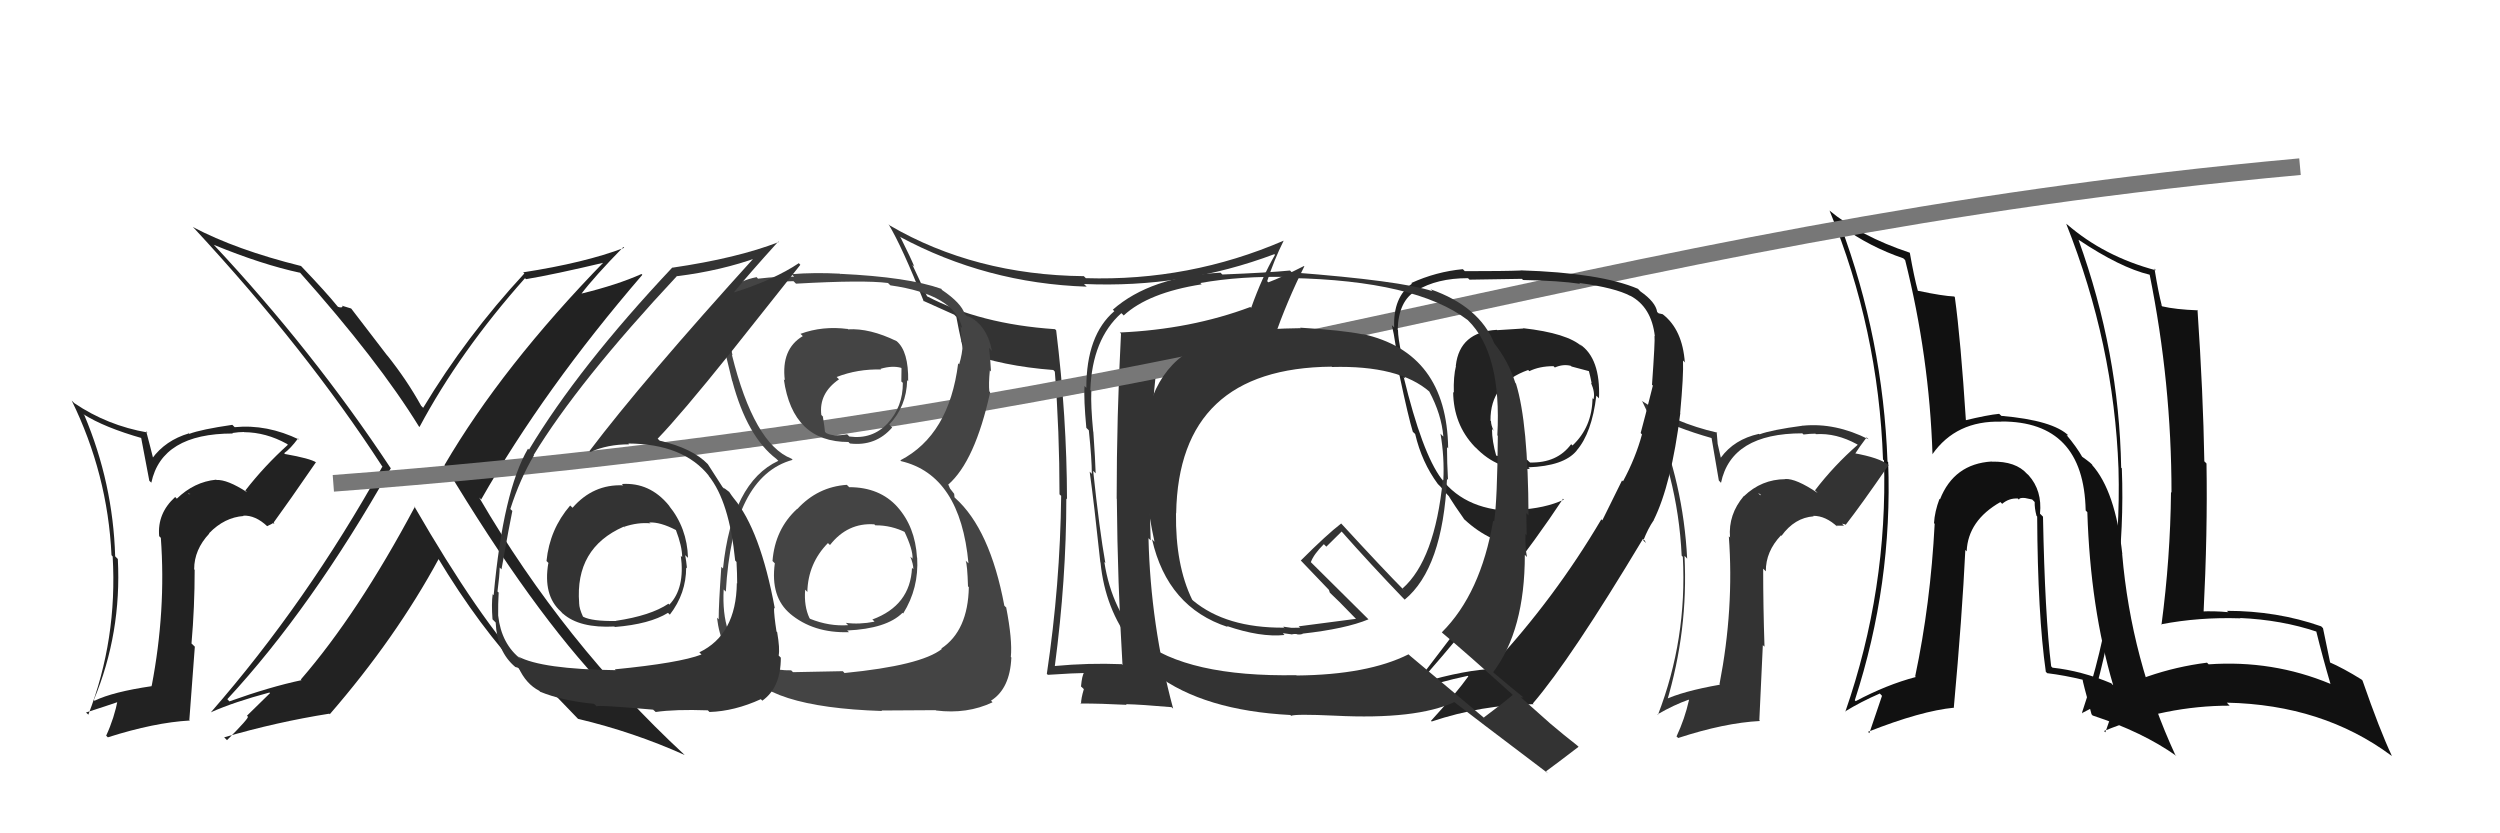 <svg xmlns="http://www.w3.org/2000/svg" width="150" height="50" viewBox="0,0,150,50"><path fill="#222" d="M24.94 30.46L24.94 30.45L24.89 30.41Q21.48 36.81 18.05 40.77L18.03 40.75L18.09 40.81Q16.20 41.21 13.77 42.08L13.77 42.09L13.64 41.95Q18.69 36.50 23.45 28.09L23.44 28.07L23.42 28.06Q18.79 21.06 12.81 14.67L12.72 14.58L12.83 14.69Q15.73 15.88 18.02 16.37L17.97 16.33L17.95 16.30Q22.69 21.62 25.13 25.58L25.00 25.45L25.17 25.62Q27.58 21.10 31.50 16.69L31.43 16.62L31.56 16.75Q33.20 16.48 36.40 15.72L36.30 15.63L36.31 15.64Q30.13 21.98 26.66 27.92L26.82 28.07L26.70 27.95Q31.97 36.72 36.35 41.29L36.22 41.16L36.25 41.19Q33.68 40.41 31.59 40.19L31.53 40.13L31.67 40.26Q28.78 37.18 24.85 30.37ZM31.46 40.47L31.56 40.58L31.51 40.53Q31.96 40.71 32.41 40.82L32.41 40.81L32.39 40.80Q33.20 41.57 34.72 43.17L34.62 43.06L34.68 43.13Q38.04 43.93 41.08 45.30L41.01 45.23L41.05 45.27Q33.85 38.60 28.75 29.85L28.81 29.91L28.87 29.97Q32.64 23.34 38.54 16.49L38.42 16.37L38.49 16.44Q37.04 17.09 34.87 17.62L34.90 17.65L34.88 17.63Q35.65 16.61 37.40 14.82L37.49 14.91L37.45 14.87Q35.08 15.77 31.39 16.34L31.33 16.28L31.46 16.41Q27.98 20.17 25.39 24.47L25.40 24.48L25.27 24.35Q24.42 22.81 23.24 21.33L23.24 21.34L21.07 18.51L20.51 18.34L20.56 18.39Q20.51 18.49 20.28 18.41L20.18 18.31L20.25 18.38Q19.58 17.55 18.09 15.99L18.03 15.93L18.06 15.96Q14.16 14.99 11.57 13.62L11.68 13.73L11.68 13.73Q18.36 20.94 22.93 27.98L23.01 28.07L22.94 28.00Q18.41 36.14 12.66 42.73L12.69 42.76L12.67 42.73Q14.04 42.12 16.17 41.55L16.20 41.59L14.82 42.94L14.87 43.00Q14.95 43.08 13.62 44.41L13.55 44.34L13.45 44.24Q16.60 43.32 19.76 42.82L19.79 42.86L19.79 42.85Q23.75 38.28 26.33 33.52L26.20 33.39L26.25 33.44Q28.79 37.66 31.50 40.51Z"/><path fill="#222" d="M14.86 29.56L14.78 29.48L14.82 29.53Q13.63 28.76 12.99 28.80L13.01 28.82L12.97 28.78Q11.65 28.91 10.61 29.92L10.47 29.78L10.51 29.82Q9.43 30.80 9.55 32.17L9.62 32.24L9.65 32.27Q9.97 36.63 9.10 41.16L8.99 41.05L9.10 41.17Q6.78 41.51 5.68 42.04L5.70 42.07L5.63 42.00Q7.30 37.99 7.07 33.54L7.00 33.47L6.91 33.38Q6.78 28.98 5.06 24.91L5.04 24.89L5.00 24.85Q6.26 25.65 8.55 26.30L8.46 26.22L8.96 28.85L9.08 28.96Q9.71 26.01 13.97 26.01L13.93 25.97L13.94 25.98Q14.33 25.92 14.64 25.92L14.61 25.89L14.65 25.93Q15.96 25.94 17.21 26.63L17.26 26.67L17.27 26.69Q15.87 27.95 14.72 29.43ZM16.32 31.40L16.47 31.41L16.42 31.35Q17.29 30.16 18.96 27.73L19.13 27.90L18.98 27.75Q18.63 27.51 17.10 27.24L17.16 27.30L17.05 27.19Q17.43 26.92 17.88 26.31L17.92 26.35L17.96 26.38Q16.02 25.44 14.08 25.63L14.12 25.67L13.94 25.49Q12.08 25.76 11.36 26.03L11.26 25.93L11.34 26.00Q9.92 26.42 9.12 27.52L9.22 27.62L9.00 26.75L8.77 25.87L8.85 25.95Q6.44 25.53 4.46 24.19L4.39 24.12L4.30 24.03Q6.46 28.44 6.69 33.31L6.69 33.31L6.76 33.39Q7.05 38.35 5.30 42.88L5.28 42.86L5.16 42.75Q6.35 42.37 7.22 42.07L7.16 42.00L7.08 41.92Q6.86 43.08 6.37 44.14L6.40 44.17L6.47 44.24Q9.26 43.35 11.40 43.23L11.36 43.20L11.69 38.80L11.49 38.61Q11.68 36.44 11.68 34.19L11.65 34.16L11.65 34.15Q11.65 32.98 12.56 32.01L12.53 31.97L12.55 31.99Q13.47 31.04 14.62 30.96L14.63 30.97L14.59 30.94Q15.32 30.90 16.04 31.58L16.03 31.57L16.33 31.42ZM11.35 29.63L11.43 29.64L11.33 29.65L11.30 29.58Z"/><path fill="#111" d="M122.48 30.90L122.51 30.93L122.40 30.82Q122.54 29.44 121.72 28.52L121.65 28.45L121.64 28.45Q120.95 27.66 119.50 27.70L119.55 27.74L119.50 27.69Q117.24 27.83 116.40 29.96L116.37 29.93L116.37 29.93Q116.08 30.70 116.04 31.39L116.04 31.39L116.08 31.43Q115.83 36.24 114.91 40.58L114.79 40.45L114.95 40.62Q113.20 41.08 111.34 42.07L111.31 42.04L111.29 42.01Q113.56 35.04 113.29 27.73L113.29 27.73L113.25 27.69Q112.98 20.33 110.43 13.52L110.42 13.51L110.50 13.59Q112.18 14.81 114.20 15.50L114.30 15.60L114.31 15.61Q115.76 21.40 115.95 27.27L115.94 27.26L115.94 27.26Q117.37 25.22 120.08 25.30L120.14 25.36L120.07 25.29Q125.03 25.27 125.14 30.63L125.29 30.78L125.24 30.73Q125.42 36.47 126.79 41.11L126.75 41.08L126.68 41.00Q124.90 40.25 123.15 40.06L123.13 40.04L123.07 39.98Q122.69 36.86 122.58 31.00ZM122.70 40.25L122.74 40.30L122.83 40.39Q123.88 40.52 124.99 40.79L124.94 40.74L124.95 40.75Q124.95 40.87 125.49 42.85L125.53 42.90L125.56 42.93Q128.57 43.92 130.59 45.36L130.49 45.26L130.52 45.30Q127.87 39.56 127.33 33.24L127.30 33.21L127.34 33.25Q126.92 29.44 125.51 27.88L125.55 27.92L125.54 27.91Q125.56 27.85 124.91 27.39L124.81 27.29L124.95 27.44Q124.60 26.82 123.96 26.06L124.03 26.13L124.07 26.10L124.13 26.15Q123.19 25.22 120.07 24.95L120.07 24.94L119.95 24.83Q119.28 24.89 117.87 25.23L117.99 25.35L117.96 25.31Q117.64 20.35 117.29 17.83L117.27 17.81L117.26 17.79Q116.57 17.76 115.09 17.45L115.09 17.46L115.07 17.44Q114.85 16.65 114.59 15.17L114.72 15.30L114.58 15.16Q111.61 14.17 109.74 12.61L109.77 12.63L109.77 12.63Q112.71 19.76 112.98 27.57L113.09 27.68L113.04 27.62Q113.27 35.36 110.72 42.70L110.75 42.74L110.70 42.69Q111.64 42.11 112.79 41.61L112.92 41.75L112.16 43.99L112.08 43.91Q115.27 42.65 117.25 42.46L117.24 42.45L117.23 42.44Q117.73 36.96 117.92 33.00L118.09 33.17L118.00 33.08Q118.08 31.23 120.03 30.12L119.95 30.05L120.13 30.23Q120.54 29.88 121.07 29.91L121.16 30.00L121.14 29.97Q121.16 29.85 121.50 29.88L121.50 29.88L121.93 29.97L122.08 30.12Q122.07 30.49 122.19 30.95L122.15 30.91L122.23 30.99Q122.26 36.88 122.75 40.31Z"/><path fill="#333" d="M67.27 39.82L67.29 39.85L67.29 39.85Q65.31 39.77 63.29 39.96L63.31 39.97L63.29 39.96Q63.98 34.75 63.98 29.91L64.05 29.98L64.02 29.95Q64.01 25.03 63.37 19.82L63.38 19.83L63.30 19.75Q58.81 19.45 55.61 17.77L55.63 17.79L54.74 15.88L54.86 16.00Q54.65 15.48 54.04 14.26L54.07 14.29L53.98 14.20Q59.18 17.00 65.20 17.20L65.12 17.12L65.04 17.04Q71.01 17.30 76.46 15.25L76.43 15.22L76.50 15.29Q75.72 16.64 75.07 18.47L75.14 18.54L75.02 18.42Q71.45 19.76 67.19 19.95L67.19 19.95L67.26 20.02Q67.00 24.97 67.00 29.92L66.93 29.85L67.01 29.93Q67.05 34.92 67.35 39.90ZM77.03 14.45L77.13 14.55L77.02 14.44Q71.36 16.88 65.15 16.69L65.04 16.58L65.03 16.57Q58.49 16.50 53.39 13.53L53.26 13.40L53.31 13.45Q54.13 14.81 55.43 18.09L55.42 18.08L55.38 18.04Q56.00 18.31 57.25 18.88L57.28 18.91L57.38 19.01Q57.47 19.55 57.81 21.07L57.89 21.15L57.85 21.11Q60.15 21.97 63.20 22.20L63.19 22.19L63.29 22.30Q63.57 25.89 63.57 29.66L63.59 29.68L63.67 29.75Q63.61 35.07 62.81 40.43L62.90 40.52L62.87 40.49Q64.55 40.38 65.09 40.38L64.94 40.23L65.05 40.35Q64.92 40.52 64.86 41.19L64.92 41.24L65.03 41.35Q64.86 41.91 64.86 42.25L64.97 42.36L64.82 42.21Q66.08 42.21 67.60 42.29L67.55 42.24L67.56 42.25Q68.46 42.27 70.29 42.43L70.35 42.48L70.39 42.52Q69.03 37.47 68.91 32.29L69.07 32.45L69.04 32.42Q68.84 27.05 69.38 22.14L69.39 22.15L69.46 22.22Q73.35 21.61 76.51 20.40L76.53 20.42L76.43 20.32Q77.23 18.04 78.26 15.98L78.15 15.87L78.24 15.96Q76.90 16.64 76.10 16.94L76.05 16.89L76.03 16.87Q76.45 15.58 77.02 14.44Z"/><path fill="#111" d="M124.72 14.40L124.75 14.43L124.72 14.39Q127.22 16.06 128.97 16.48L129.01 16.52L128.98 16.48Q130.29 22.97 130.29 29.56L130.36 29.62L130.26 29.53Q130.22 33.48 129.69 37.48L129.72 37.51L129.66 37.46Q131.93 37.02 134.40 37.10L134.51 37.20L134.39 37.08Q136.90 37.19 139.03 37.91L138.92 37.81L138.97 37.86Q139.37 39.48 139.83 41.04L139.75 40.96L139.82 41.03Q136.36 39.59 132.52 39.86L132.59 39.93L132.42 39.76Q128.77 40.22 125.54 42.13L125.55 42.14L125.53 42.12Q127.58 35.11 127.31 28.11L127.31 28.10L127.27 28.06Q127.15 21.13 124.71 14.39ZM125.02 42.87L124.97 42.82L124.93 42.78Q125.64 42.42 127.02 41.70L127.03 41.71L126.97 41.66Q126.86 42.46 126.32 43.94L126.37 43.99L126.24 43.86Q129.94 42.34 133.78 42.34L133.72 42.28L133.61 42.16Q139.36 42.28 143.47 45.33L143.47 45.32L143.52 45.37Q142.78 43.80 141.75 40.83L141.81 40.89L141.69 40.77Q140.60 40.09 139.72 39.71L139.80 39.79L139.82 39.81Q139.68 39.10 139.38 37.69L139.33 37.64L139.27 37.58Q136.62 36.65 133.61 36.65L133.74 36.77L133.69 36.73Q132.85 36.65 132.05 36.69L132.08 36.72L132.21 36.85Q132.46 31.92 132.39 27.81L132.40 27.82L132.26 27.68Q132.19 23.58 131.85 18.59L131.83 18.57L131.88 18.62Q130.53 18.57 129.73 18.38L129.59 18.23L129.71 18.35Q129.50 17.54 129.27 16.13L129.22 16.07L129.36 16.22Q126.24 15.39 124.00 13.44L124.07 13.52L123.97 13.42Q126.84 20.63 127.11 28.13L126.98 28.00L127.11 28.13Q127.32 35.61 124.92 42.76Z"/><path d="M20 29 C73 25,94 14,138 10" stroke="#777" fill="none"/><path fill="#333" d="M108.98 29.50L108.91 29.43L109.06 29.58Q107.76 28.70 107.11 28.74L107.24 28.87L107.12 28.75Q105.69 28.76 104.64 29.77L104.67 29.80L104.63 29.76Q103.69 30.87 103.80 32.24L103.87 32.31L103.73 32.18Q104.05 36.52 103.17 41.05L103.27 41.15L103.20 41.08Q100.93 41.48 99.83 42.01L99.99 42.18L99.99 42.17Q101.30 37.81 101.07 33.36L101.12 33.40L101.23 33.52Q101.00 29.02 99.29 24.95L99.31 24.98L99.29 24.95Q100.44 25.64 102.72 26.29L102.69 26.26L103.13 28.83L103.26 28.97Q103.88 26.00 108.14 26.00L108.16 26.02L108.21 26.07Q108.61 26.02 108.92 26.02L108.87 25.96L108.95 26.05Q110.17 25.97 111.43 26.66L111.36 26.59L111.46 26.69Q110.04 27.93 108.90 29.42ZM110.52 31.42L110.70 31.46L110.74 31.49Q111.64 30.34 113.32 27.90L113.29 27.88L113.32 27.90Q112.76 27.46 111.24 27.19L111.27 27.23L111.29 27.25Q111.54 26.85 112.00 26.24L111.95 26.20L112.12 26.36Q110.12 25.35 108.18 25.54L108.14 25.51L108.17 25.54Q106.30 25.79 105.57 26.06L105.60 26.09L105.54 26.03Q104.05 26.36 103.25 27.46L103.25 27.47L103.06 26.63L103.00 25.92L103.04 25.96Q100.47 25.37 98.49 24.04L98.61 24.16L98.54 24.09Q100.67 28.46 100.90 33.34L100.87 33.31L100.97 33.41Q101.23 38.35 99.48 42.88L99.51 42.92L99.45 42.86Q100.44 42.29 101.32 41.98L101.30 41.96L101.34 42.00Q101.09 43.12 100.59 44.19L100.63 44.22L100.69 44.28Q103.47 43.37 105.60 43.26L105.56 43.21L105.77 38.71L105.87 38.80Q105.79 36.37 105.79 34.12L105.86 34.19L105.95 34.28Q105.94 33.09 106.86 32.12L106.81 32.08L106.89 32.15Q107.68 31.06 108.82 30.98L108.94 31.10L108.79 30.95Q109.54 30.94 110.27 31.63L110.18 31.54L110.64 31.54ZM105.48 29.58L105.64 29.67L105.61 29.75L105.66 29.76Z"/><path fill="#444" d="M50.98 29.26L50.87 29.15L50.81 29.09Q49.06 29.21 47.84 30.54L47.91 30.60L47.83 30.53Q46.50 31.75 46.35 33.66L46.48 33.79L46.49 33.79Q46.21 35.83 47.43 36.84L47.39 36.80L47.39 36.81Q48.80 38.00 50.93 37.93L50.90 37.89L50.83 37.83Q53.20 37.72 54.15 36.77L54.18 36.80L54.19 36.81Q55.14 35.29 55.03 33.46L55.01 33.45L55.02 33.45Q54.91 31.60 53.83 30.40L53.91 30.48L53.85 30.42Q52.78 29.23 50.95 29.23ZM50.94 19.81L50.79 19.67L50.87 19.74Q49.36 19.54 48.03 20.03L48.19 20.19L48.16 20.17Q46.86 20.95 47.09 22.82L47.12 22.85L47.03 22.76Q47.56 26.52 50.91 26.52L50.95 26.57L51.00 26.61Q52.54 26.79 53.53 25.65L53.52 25.64L53.36 25.47Q54.39 24.38 54.43 22.82L54.42 22.80L54.49 22.87Q54.52 21.08 53.80 20.47L53.93 20.60L53.80 20.47Q52.18 19.68 50.88 19.76ZM50.69 40.40L50.57 40.27L47.58 40.33L47.47 40.22Q45.98 40.25 44.65 39.38L44.77 39.50L44.78 39.51Q43.27 38.23 43.42 35.37L43.57 35.52L43.55 35.50Q43.94 28.58 47.56 27.59L47.57 27.60L47.49 27.52Q45.24 26.64 43.91 21.27L43.84 21.21L43.95 21.32Q43.63 19.94 43.71 19.14L43.72 19.15L43.61 19.04Q43.92 16.91 47.61 16.87L47.61 16.87L47.76 17.02Q51.83 16.79 53.28 16.98L53.30 17.00L53.42 17.12Q57.28 17.67 57.73 19.68L57.72 19.67L57.63 19.58Q57.69 20.14 57.69 20.52L57.67 20.49L57.77 20.60Q57.74 21.25 57.55 21.86L57.53 21.84L57.49 21.80Q56.95 26.10 54.02 27.62L53.93 27.53L54.07 27.67Q57.62 28.51 58.11 33.81L58.11 33.80L57.94 33.64Q58.04 33.88 58.08 35.18L58.11 35.21L58.13 35.23Q58.08 37.84 56.48 38.91L56.53 38.96L56.51 38.94Q55.25 39.93 50.68 40.38ZM52.86 42.60L52.89 42.63L56.14 42.61L56.17 42.63Q58.03 42.86 59.55 42.14L59.52 42.10L59.46 42.04Q60.60 41.32 60.68 39.46L60.75 39.53L60.65 39.42Q60.75 38.39 60.37 36.44L60.40 36.48L60.26 36.34Q59.40 31.75 57.31 29.88L57.27 29.84L57.25 29.63L57.00 29.31L56.91 29.10L56.89 29.08Q58.50 27.68 59.41 23.53L59.40 23.52L59.36 23.48Q59.31 23.05 59.39 22.22L59.47 22.30L59.46 22.29Q59.42 21.48 59.34 20.87L59.43 20.96L59.52 21.06Q59.20 19.44 58.02 18.94L58.04 18.96L58.18 19.07L57.99 18.95L57.88 18.84Q57.69 18.19 56.51 17.39L56.48 17.36L56.52 17.36L56.48 17.33Q54.48 16.62 50.41 16.43L50.47 16.49L50.39 16.42Q48.87 16.34 47.50 16.45L47.51 16.47L47.65 16.60Q46.78 16.57 45.48 16.72L45.37 16.60L45.39 16.63Q43.45 17.01 43.22 18.64L43.21 18.64L43.29 18.71Q43.34 19.30 43.38 20.10L43.33 20.05L43.22 19.94Q43.36 20.50 43.93 22.86L43.95 22.88L43.94 22.87Q44.83 26.20 46.58 27.53L46.44 27.39L46.63 27.58L46.70 27.65Q43.92 28.94 43.38 34.11L43.31 34.04L43.28 34.01Q43.12 36.25 43.12 37.16L43.16 37.20L43.02 37.06Q43.24 38.99 44.42 39.91L44.42 39.91L44.33 39.82Q44.54 39.99 44.80 40.18L44.79 40.17L44.64 40.02Q45.80 42.43 52.92 42.66ZM52.53 31.53L52.47 31.47L52.52 31.52Q53.49 31.51 54.37 31.96L54.25 31.85L54.24 31.84Q54.79 32.99 54.75 33.53L54.72 33.49L54.62 33.40Q54.80 33.84 54.80 34.15L54.68 34.03L54.72 34.07Q54.62 36.33 52.34 37.17L52.42 37.24L52.47 37.30Q51.55 37.48 50.75 37.37L50.86 37.48L50.89 37.51Q49.75 37.59 48.61 37.13L48.50 37.02L48.57 37.09Q48.23 36.37 48.31 35.38L48.38 35.45L48.44 35.52Q48.48 33.80 49.68 32.58L49.71 32.62L49.80 32.70Q50.86 31.35 52.46 31.46ZM52.78 22.08L52.69 21.99L52.83 22.13Q53.54 21.92 54.07 22.07L54.09 22.10L54.08 22.89L54.17 22.97Q54.18 24.39 53.26 25.40L53.22 25.36L53.26 25.40Q52.33 26.38 50.96 26.19L50.83 26.06L50.82 26.06Q49.98 26.21 49.57 25.98L49.51 25.92L49.50 25.92Q49.48 25.67 49.37 24.98L49.43 25.05L49.28 24.90Q49.12 23.60 50.34 22.76L50.21 22.63L50.20 22.62Q51.46 22.13 52.87 22.17Z"/><path fill="#333" d="M37.30 29.03L37.39 29.12L37.39 29.12Q35.59 29.04 34.35 30.47L34.40 30.51L34.21 30.33Q32.98 31.76 32.79 33.66L32.96 33.83L32.90 33.78Q32.57 35.72 33.65 36.69L33.78 36.83L33.78 36.82Q34.77 37.70 36.87 37.59L36.86 37.58L36.89 37.62Q38.98 37.45 40.08 36.77L40.03 36.72L40.19 36.88Q41.17 35.61 41.17 34.05L41.20 34.08L41.22 34.10Q41.18 33.68 41.11 33.30L41.14 33.34L41.28 33.47Q41.23 31.67 40.12 30.32L40.23 30.43L40.12 30.31Q38.98 28.93 37.31 29.04ZM37.05 40.32L36.94 40.21L36.93 40.21Q32.50 40.15 31.09 39.39L31.20 39.49L31.27 39.56Q30.08 38.65 29.89 36.93L30.05 37.09L29.89 36.93Q29.88 36.28 29.92 35.55L30.03 35.66L29.85 35.49Q29.98 34.50 29.98 34.05L30.01 34.08L30.09 34.16Q30.59 31.35 30.74 30.66L30.74 30.66L30.62 30.54Q31.20 28.73 32.04 27.32L31.89 27.17L32.02 27.30Q34.68 22.92 40.62 16.56L40.60 16.54L40.64 16.57Q43.27 16.24 45.48 15.44L45.49 15.45L45.37 15.33Q38.56 22.84 35.37 27.06L35.43 27.12L35.42 27.12Q36.45 26.66 37.75 26.66L37.64 26.56L37.69 26.61Q41.02 26.63 42.55 28.57L42.51 28.53L42.52 28.55Q43.76 30.09 44.11 33.63L44.22 33.75L44.19 33.72Q44.23 34.40 44.23 35.01L44.18 34.97L44.21 34.99Q44.17 38.08 41.96 39.14L42.02 39.20L42.09 39.27Q40.77 39.78 36.89 40.16ZM39.23 42.62L39.29 42.67L39.34 42.72Q40.50 42.55 42.47 42.62L42.53 42.68L42.57 42.72Q44.08 42.67 45.65 41.95L45.63 41.93L45.74 42.04Q46.85 41.25 46.85 39.46L46.80 39.41L46.72 39.33Q46.80 38.92 46.63 37.93L46.59 37.89L46.59 37.89Q46.44 36.92 46.44 36.47L46.49 36.52L46.49 36.51Q45.62 31.80 44.02 29.89L44.01 29.88L44.02 29.89Q43.90 29.74 43.75 29.51L43.76 29.52L43.47 29.30L43.44 29.31L43.35 29.22Q43.08 28.80 42.47 27.85L42.48 27.86L42.47 27.85Q41.56 26.90 39.58 26.44L39.46 26.32L39.46 26.32Q40.84 24.89 43.81 21.19L43.81 21.19L48.02 15.89L47.93 15.79Q46.47 16.77 44.07 17.54L43.99 17.45L44.05 17.52Q44.91 16.47 46.70 14.49L46.68 14.47L46.73 14.52Q44.24 15.49 40.35 16.06L40.50 16.21L40.34 16.05Q34.71 22.03 31.74 26.98L31.76 27.00L31.68 26.92Q30.19 29.46 29.62 35.71L29.67 35.76L29.56 35.65Q29.48 36.21 29.55 37.16L29.64 37.25L29.74 37.35Q29.82 39.10 30.92 40.02L30.90 40.00L30.92 40.02Q31.21 40.08 31.18 40.12L31.13 40.08L31.11 40.05Q31.56 41.04 32.36 41.45L32.43 41.53L32.40 41.50Q33.70 42.04 35.64 42.23L35.78 42.36L35.81 42.39Q35.69 42.27 39.19 42.58ZM39.10 31.49L39.03 31.42L38.96 31.35Q39.61 31.31 40.57 31.81L40.46 31.70L40.55 31.79Q40.93 32.78 40.93 33.43L40.95 33.45L40.85 33.35Q41.11 35.29 40.16 36.28L40.14 36.26L40.11 36.22Q39.04 36.94 36.95 37.25L37.01 37.32L36.96 37.26Q35.53 37.28 35.00 37.01L34.90 36.92L34.98 37.00Q34.75 36.50 34.75 36.20L34.72 36.16L34.75 36.19Q34.49 32.89 37.42 31.60L37.54 31.72L37.44 31.61Q38.26 31.33 39.02 31.40Z"/><path fill="#222" d="M91.43 19.73L91.40 19.71L89.83 19.81L89.81 19.79Q87.58 19.92 87.35 21.93L87.32 21.91L87.36 21.95Q87.20 22.58 87.23 23.57L87.34 23.68L87.19 23.52Q87.21 25.46 88.47 26.79L88.59 26.91L88.51 26.82Q89.89 28.28 91.79 28.13L91.62 27.95L91.70 28.04Q93.83 27.96 94.59 27.05L94.62 27.08L94.59 27.04Q95.51 25.99 95.78 23.74L95.93 23.89L95.94 23.91Q96.04 21.49 94.78 20.65L94.91 20.78L94.93 20.80Q94.05 19.99 91.38 19.69ZM97.34 28.84L97.32 28.83L96.14 31.22L96.08 31.16Q93.30 35.88 89.53 39.95L89.58 40.00L89.71 40.13Q87.96 40.17 85.25 40.97L85.26 40.98L85.20 40.91Q90.62 34.72 93.78 29.93L93.71 29.85L93.83 29.98Q92.69 30.51 91.05 30.59L91.10 30.64L91.12 30.66Q88.01 30.71 86.49 28.73L86.66 28.89L86.49 28.73Q85.33 27.19 84.22 22.62L84.17 22.57L84.31 22.71Q84.17 22.11 84.02 21.17L84.00 21.15L84.09 21.25Q83.88 20.26 83.88 19.80L83.85 19.77L83.86 19.78Q83.91 18.04 84.98 17.43L85.05 17.51L84.99 17.44Q86.21 16.69 88.08 16.69L88.19 16.80L88.17 16.78Q91.32 16.73 91.32 16.73L91.27 16.68L91.38 16.80Q93.56 16.84 94.81 17.03L94.73 16.95L94.77 16.98Q96.92 17.27 97.83 17.76L97.70 17.63L97.81 17.74Q99.09 18.42 99.29 20.17L99.31 20.19L99.27 20.15Q99.31 20.42 99.12 23.09L99.15 23.11L99.17 23.14Q98.67 25.14 98.44 25.98L98.50 26.05L98.52 26.06Q98.14 27.47 97.38 28.88ZM99.25 31.25L99.27 31.27L99.22 31.21Q100.28 29.08 100.82 24.78L100.75 24.71L100.81 24.78Q101.02 22.51 100.98 21.63L101.13 21.78L101.09 21.75Q100.95 19.78 99.77 18.86L99.75 18.85L99.52 18.80L99.43 18.72Q99.34 18.12 98.42 17.48L98.39 17.45L98.28 17.33Q96.03 16.37 91.23 16.22L91.34 16.33L91.24 16.23Q90.33 16.27 87.89 16.27L87.85 16.23L87.77 16.15Q86.17 16.30 84.68 16.98L84.66 16.97L84.72 17.02Q83.58 17.82 83.65 19.65L83.49 19.49L83.51 19.51Q83.75 20.46 83.94 22.48L83.89 22.44L83.97 22.52Q84.51 25.07 84.77 25.91L84.75 25.89L84.91 26.04Q85.31 27.74 86.27 29.04L86.28 29.05L86.44 29.21Q86.69 29.54 87.07 29.92L86.93 29.78L86.93 29.78Q87.23 30.27 87.87 31.18L87.80 31.11L87.88 31.18Q89.42 32.61 91.36 32.80L91.38 32.82L91.26 32.70Q89.40 35.40 87.84 37.31L87.80 37.27L84.34 41.81L84.15 41.62Q86.43 40.89 88.07 40.55L88.17 40.65L88.10 40.58Q87.42 41.54 85.86 43.25L85.74 43.13L85.90 43.29Q88.89 42.29 92.01 42.25L92.08 42.31L91.97 42.21Q94.24 39.57 98.58 32.33L98.68 32.43L98.76 32.58L98.60 32.43Q98.88 31.71 99.22 31.22ZM93.18 21.94L93.36 22.12L93.29 22.05Q93.79 21.83 94.25 21.95L94.36 22.05L94.29 21.99Q95.00 22.17 95.38 22.28L95.43 22.33L95.32 22.21Q95.42 22.58 95.50 23.00L95.49 22.99L95.46 22.97Q95.72 23.57 95.61 23.95L95.42 23.77L95.55 23.89Q95.53 25.62 94.35 26.73L94.34 26.72L94.27 26.65Q93.43 27.79 91.80 27.75L91.67 27.63L91.64 27.59Q91.26 27.63 89.73 27.33L89.84 27.43L89.78 27.37Q89.52 26.47 89.52 25.74L89.58 25.80L89.62 25.85Q89.46 25.50 89.46 25.27L89.43 25.24L89.43 25.23Q89.41 23.00 91.69 22.20L91.67 22.18L91.76 22.27Q92.37 21.97 93.21 21.97Z"/><path fill="#333" d="M77.99 19.64L78.02 19.67L78.04 19.69Q75.98 19.72 75.02 19.87L75.18 20.02L75.10 19.94Q73.48 20.18 72.26 20.72L72.23 20.69L72.17 20.63Q68.74 22.15 68.62 26.83L68.62 26.82L68.61 26.82Q68.63 29.57 69.27 32.51L69.10 32.33L69.12 32.35Q70.05 36.44 73.67 37.62L73.61 37.56L73.61 37.56Q75.63 38.25 77.07 38.10L76.97 37.99L77.49 38.06L77.50 38.07Q77.64 38.02 77.83 38.05L77.76 37.99L77.85 38.07Q78.01 38.08 78.16 38.04L78.22 38.10L78.14 38.02Q80.74 37.73 82.11 37.16L82.10 37.15L78.47 33.55L78.65 33.73Q78.82 33.26 79.43 32.65L79.58 32.80L80.50 31.89L80.46 31.85Q82.24 33.86 84.22 35.92L84.22 35.91L84.28 35.98Q86.56 34.10 86.82 28.74L86.73 28.65L86.88 28.79Q86.82 27.74 86.82 26.83L86.89 26.90L86.89 26.90Q86.81 21.15 81.75 20.04L81.88 20.17L81.76 20.06Q80.52 19.81 78.01 19.66ZM90.88 41.81L90.77 41.70L90.76 41.70Q90.21 42.17 89.03 43.05L89.09 43.11L84.62 39.36L84.51 39.26Q82.06 40.49 77.79 40.53L77.82 40.56L77.78 40.51Q71.24 40.63 68.42 38.39L68.59 38.56L68.58 38.55Q66.72 36.69 66.26 33.72L66.20 33.66L66.32 33.78Q65.97 31.83 65.59 28.25L65.60 28.26L65.74 28.40Q65.72 27.65 65.60 25.90L65.55 25.85L65.59 25.89Q65.44 24.33 65.48 23.46L65.55 23.53L65.42 23.40Q65.53 20.35 67.28 18.79L67.36 18.86L67.42 18.93Q68.90 17.56 72.10 17.06L72.03 16.99L72.02 16.98Q74.44 16.55 77.34 16.62L77.45 16.74L77.40 16.68Q84.93 16.83 88.06 19.20L87.99 19.13L88.08 19.22Q90.11 21.21 89.84 26.12L90.00 26.28L89.87 26.15Q89.84 29.96 89.65 31.29L89.64 31.28L89.59 31.24Q88.84 35.62 86.51 37.94L86.63 38.06L86.56 37.99Q87.95 39.15 90.69 41.62ZM85.88 17.40L85.93 17.45L85.95 17.47Q84.02 16.84 77.51 16.34L77.41 16.24L77.41 16.23Q76.12 16.36 73.34 16.47L73.27 16.40L73.23 16.36Q69.02 16.60 66.77 18.58L66.88 18.69L66.86 18.67Q65.18 20.11 65.18 23.27L65.17 23.26L65.07 23.16Q65.02 23.95 65.18 25.67L65.34 25.83L65.33 25.82Q65.51 27.56 65.51 28.44L65.49 28.41L65.38 28.30Q65.64 30.16 66.02 33.74L65.93 33.65L66.03 33.75Q66.31 36.55 67.91 38.60L67.81 38.50L67.89 38.58Q68.32 39.51 69.54 40.65L69.53 40.64L69.36 40.47Q72.25 42.63 77.42 42.90L77.37 42.85L77.47 42.95Q77.70 42.83 80.09 42.94L80.06 42.91L80.09 42.94Q84.98 43.19 87.27 42.12L87.26 42.12L87.29 42.15Q88.16 42.83 92.88 46.40L92.80 46.32L92.76 46.28Q93.42 45.80 94.71 44.81L94.70 44.79L94.62 44.72Q93.79 44.07 92.99 43.39L92.98 43.38L91.25 41.84L91.41 41.85L91.39 41.83Q90.81 41.37 89.59 40.34L89.70 40.44L89.59 40.33Q91.49 37.82 91.49 33.29L91.54 33.34L91.62 33.42Q91.50 32.87 91.53 32.04L91.68 32.19L91.60 32.11Q91.58 31.21 91.58 30.79L91.63 30.84L91.71 30.92Q91.69 25.38 90.96 23.02L90.93 22.98L90.92 22.97Q90.49 21.63 89.62 20.56L89.59 20.54L89.66 20.61Q88.77 18.39 85.84 17.36ZM79.97 22.07L79.93 22.03L79.92 22.02Q83.95 21.91 85.78 23.51L85.88 23.61L85.75 23.48Q86.49 24.86 86.60 26.19L86.53 26.13L86.43 26.02Q86.67 27.44 86.60 28.81L86.46 28.68L86.57 28.79Q86.09 33.60 84.15 35.31L84.29 35.46L84.24 35.41Q83.02 34.18 80.50 31.44L80.41 31.35L80.47 31.41Q79.61 32.07 78.05 33.63L78.13 33.71L78.00 33.58Q78.64 34.26 79.78 35.44L79.73 35.38L79.79 35.56L79.76 35.53Q80.23 35.96 81.26 37.03L81.34 37.11L81.36 37.13Q80.25 37.27 77.92 37.58L78.01 37.66L77.49 37.67L77.00 37.60L77.08 37.72L77.02 37.66Q73.57 37.68 71.59 36.04L71.67 36.12L71.53 35.98Q70.52 33.91 70.56 30.79L70.59 30.81L70.57 30.80Q70.72 22.08 79.90 22.00Z"/></svg>